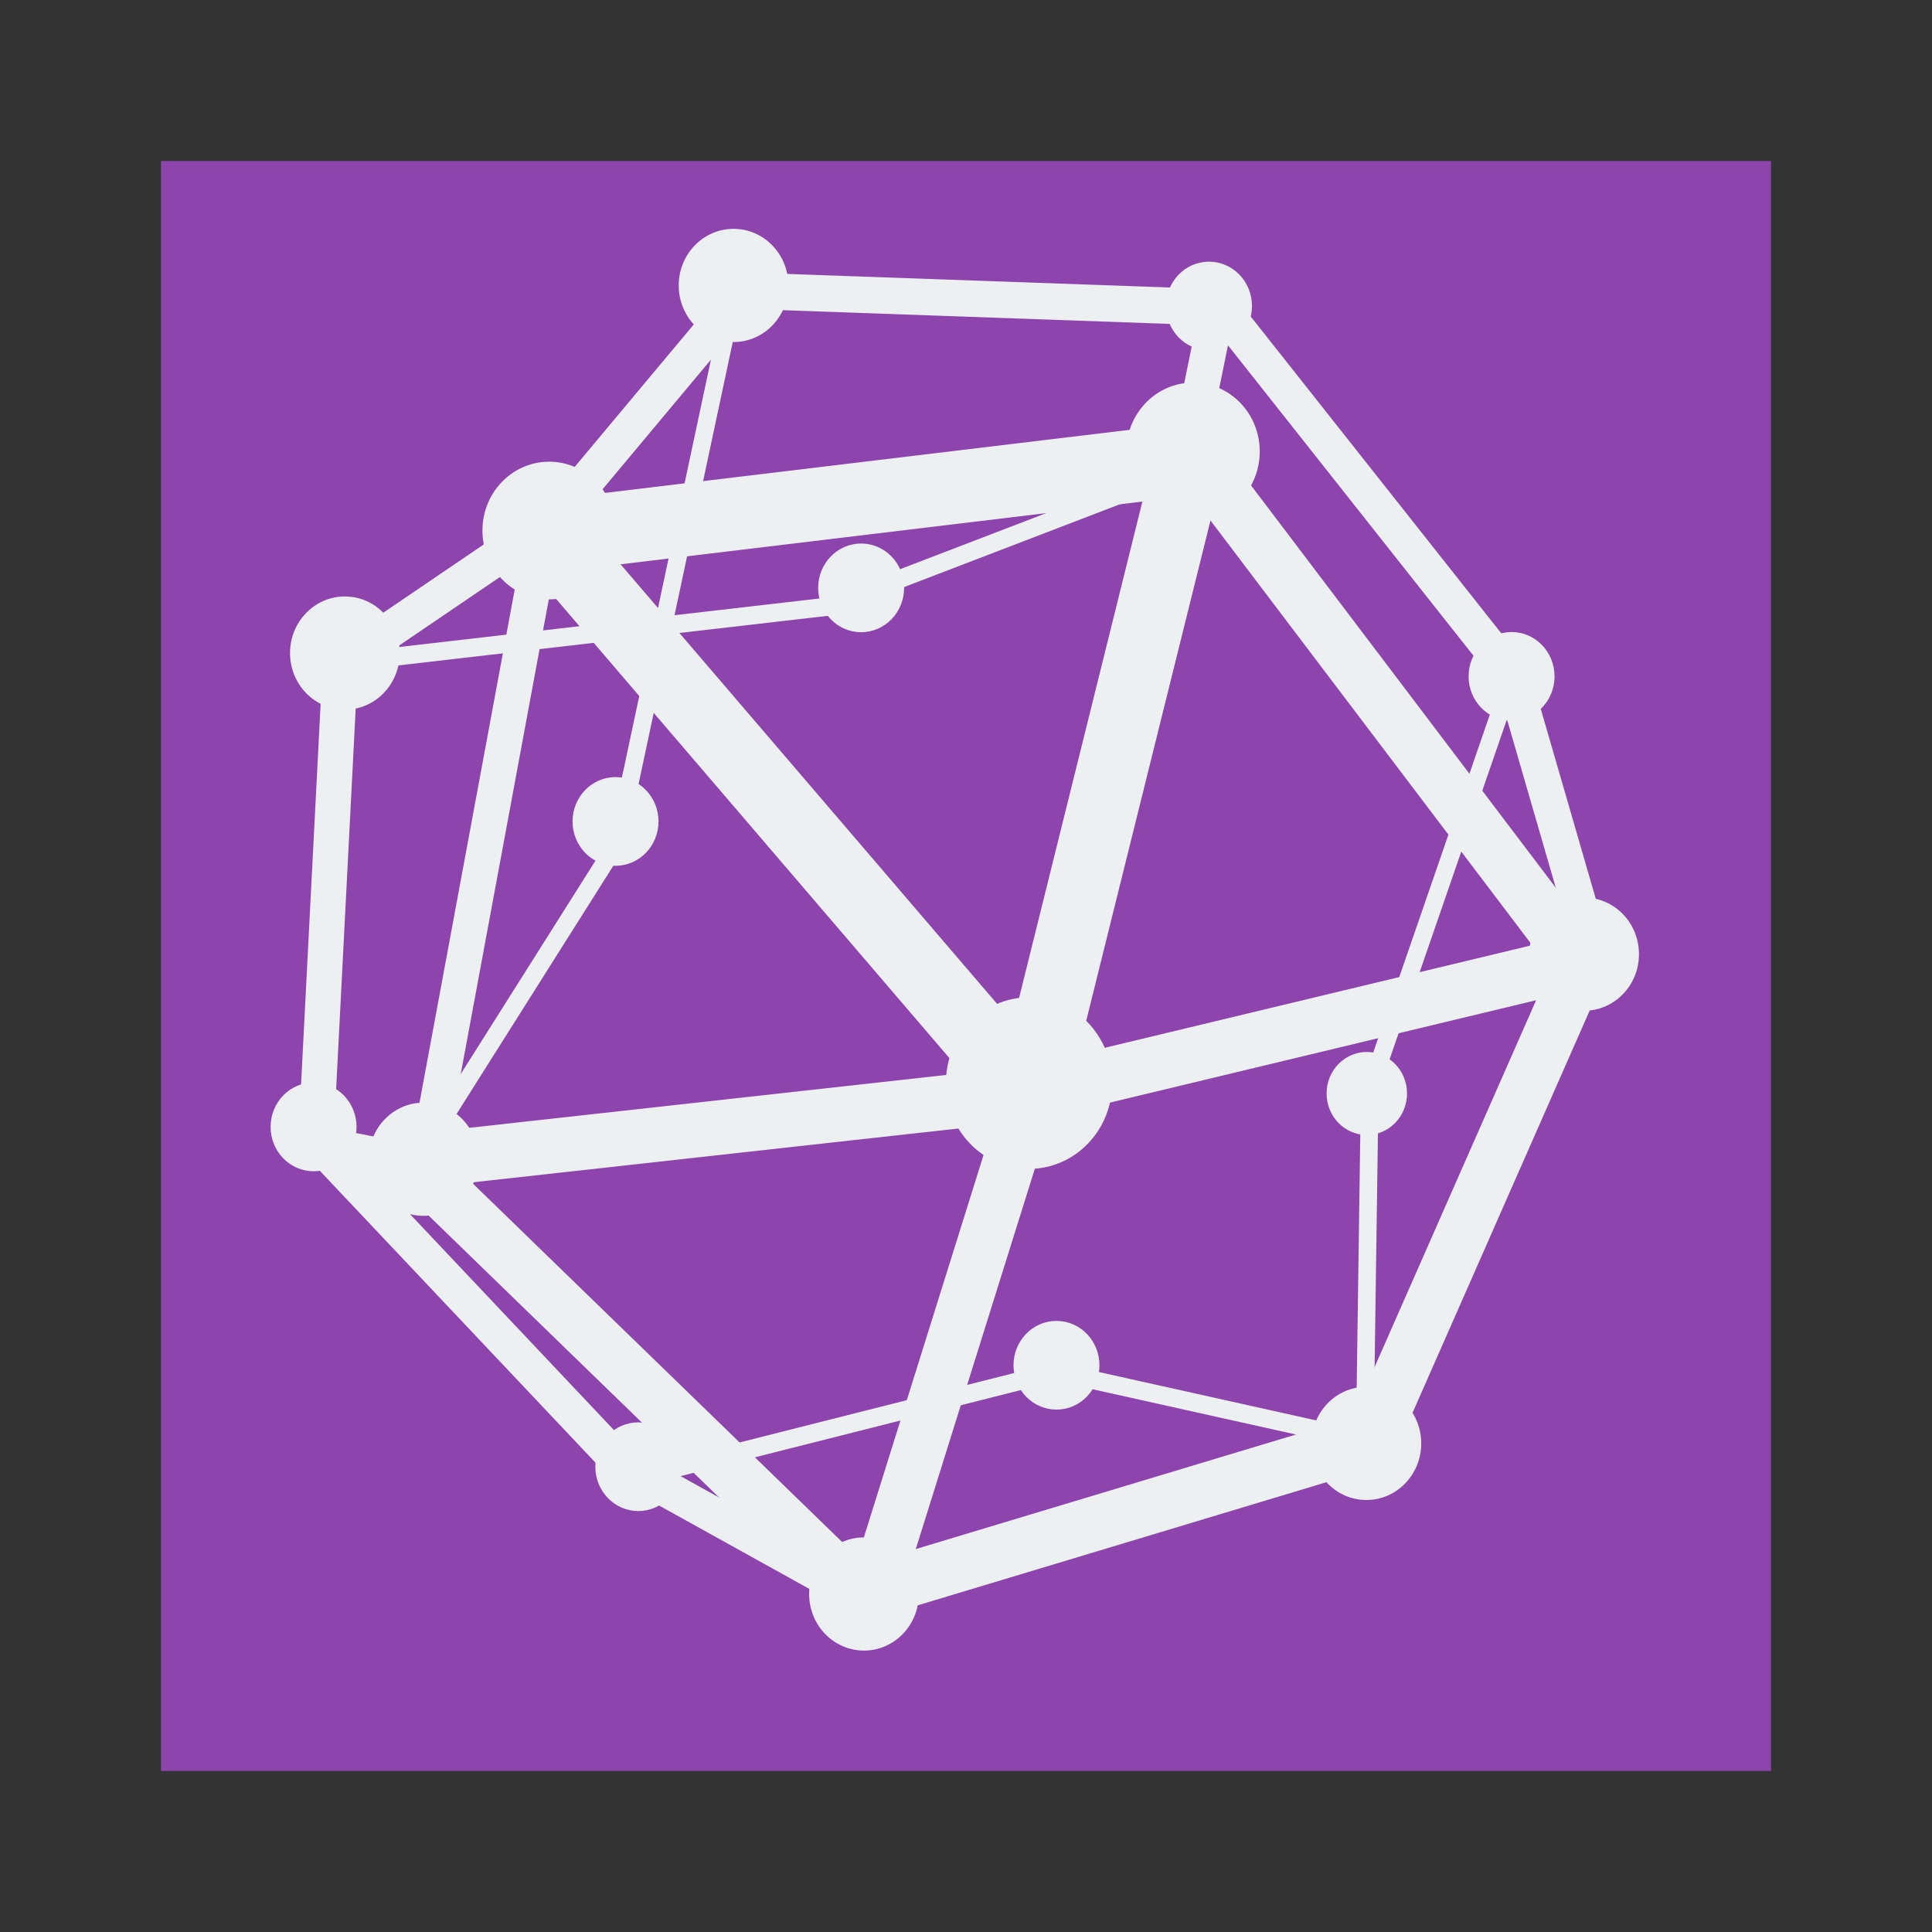 <?xml version="1.0" encoding="UTF-8" standalone="no"?>
<!-- Created with Inkscape (http://www.inkscape.org/) -->

<svg
   xmlns:dc="http://purl.org/dc/elements/1.1/"
   xmlns:cc="http://creativecommons.org/ns#"
   xmlns:rdf="http://www.w3.org/1999/02/22-rdf-syntax-ns#"
   xmlns:svg="http://www.w3.org/2000/svg"
   xmlns="http://www.w3.org/2000/svg"
   xmlns:sodipodi="http://sodipodi.sourceforge.net/DTD/sodipodi-0.dtd"
   xmlns:inkscape="http://www.inkscape.org/namespaces/inkscape"
   width="48px"
   height="48px"
   id="svg7412"
   sodipodi:version="0.32"
   inkscape:version="0.48.4 r9939"
   sodipodi:docname="sage-notebook.svg"
   inkscape:output_extension="org.inkscape.output.svg.inkscape"
   version="1.1">
  <rect width="100%" height="100%" fill="#333333" stroke="none"/>
  <defs
     id="defs7414">
    <inkscape:perspective
       id="perspective10"
       inkscape:persp3d-origin="372.04724 : 350.78739 : 1"
       inkscape:vp_z="744.09448 : 526.18109 : 1"
       inkscape:vp_y="0 : 1000 : 0"
       inkscape:vp_x="0 : 526.18109 : 1"
       sodipodi:type="inkscape:persp3d" />
  </defs>
  <sodipodi:namedview
     id="base"
     pagecolor="#ffffff"
     bordercolor="#666666"
     borderopacity="1.0"
     inkscape:pageopacity="0.0"
     inkscape:pageshadow="2"
     inkscape:zoom="7"
     inkscape:cx="18.870889"
     inkscape:cy="21.096341"
     inkscape:current-layer="layer1"
     showgrid="true"
     inkscape:grid-bbox="true"
     inkscape:document-units="px"
     inkscape:window-width="1440"
     inkscape:window-height="843"
     inkscape:window-x="0"
     inkscape:window-y="27"
     inkscape:window-maximized="1"
     inkscape:showpageshadow="false"
     borderlayer="true">
    <sodipodi:guide
       position="0,48"
       orientation="48,0"
       id="guide4108" />
    <sodipodi:guide
       position="0,0"
       orientation="0,48"
       id="guide4110" />
    <sodipodi:guide
       position="48,0"
       orientation="-48,0"
       id="guide4112" />
    <sodipodi:guide
       position="48,48"
       orientation="0,-48"
       id="guide4114" />
    <sodipodi:guide
       position="4,44"
       orientation="40,0"
       id="guide4116" />
    <sodipodi:guide
       position="4,4"
       orientation="0,40"
       id="guide4118" />
    <sodipodi:guide
       position="44,4"
       orientation="-40,0"
       id="guide4120" />
    <sodipodi:guide
       position="44,44"
       orientation="0,-40"
       id="guide4122" />
    <sodipodi:guide
       position="15,33"
       orientation="18,0"
       id="guide4125" />
    <sodipodi:guide
       position="15,15"
       orientation="0,18"
       id="guide4127" />
    <sodipodi:guide
       position="33,15"
       orientation="-18,0"
       id="guide4129" />
    <sodipodi:guide
       position="33,33"
       orientation="0,-18"
       id="guide4131" />
  </sodipodi:namedview>
  <g
     id="layer1"
     inkscape:label="Layer 1"
     inkscape:groupmode="layer">
    <rect
       style="fill:#8e44ad;fill-opacity:1;stroke:none"
       id="rect4105"
       width="40"
       height="40"
       x="4"
       y="4"
       ry="0" />
    <g
       transform="matrix(0.219,0,0,0.226,-318.559,-502.394)"
       id="g5086"
       style="fill:#ecf0f1;fill-opacity:1;stroke:#ecf0f1;stroke-opacity:1">
      <path
         inkscape:connector-curvature="0"
         id="path5088"
         d="m 1332.255,1792.409 c 0,4.046 -3.28,7.326 -7.326,7.326 -4.046,0 -7.326,-3.28 -7.326,-7.326 0,-4.046 3.28,-7.326 7.326,-7.326 4.046,0 7.326,3.28 7.326,7.326 z"
         style="opacity:0.99;fill:#ecf0f1;fill-opacity:1;stroke:#ecf0f1;stroke-opacity:1"
         transform="matrix(0.967,0,0,0.967,235.699,548.046)" />
      <path
         inkscape:connector-curvature="0"
         id="path5090"
         d="m 1332.255,1792.409 c 0,4.046 -3.28,7.326 -7.326,7.326 -4.046,0 -7.326,-3.28 -7.326,-7.326 0,-4.046 3.28,-7.326 7.326,-7.326 4.046,0 7.326,3.28 7.326,7.326 z"
         style="opacity:0.99;fill:#ecf0f1;fill-opacity:1;stroke:#ecf0f1;stroke-opacity:1"
         transform="matrix(0.967,0,0,0.967,308.746,539.352)" />
      <path
         inkscape:connector-curvature="0"
         id="path5092"
         d="m 1332.255,1792.409 c 0,4.046 -3.28,7.326 -7.326,7.326 -4.046,0 -7.326,-3.28 -7.326,-7.326 0,-4.046 3.28,-7.326 7.326,-7.326 4.046,0 7.326,3.28 7.326,7.326 z"
         style="opacity:0.99;fill:#ecf0f1;fill-opacity:1;stroke:#ecf0f1;stroke-opacity:1"
         transform="matrix(1.205,0,0,1.205,-25.197,182.198)" />
      <path
         inkscape:connector-curvature="0"
         id="path5094"
         d="m 1332.255,1792.409 c 0,4.046 -3.28,7.326 -7.326,7.326 -4.046,0 -7.326,-3.28 -7.326,-7.326 0,-4.046 3.28,-7.326 7.326,-7.326 4.046,0 7.326,3.28 7.326,7.326 z"
         style="opacity:0.99;fill:#ecf0f1;fill-opacity:1;stroke:#ecf0f1;stroke-opacity:1"
         transform="matrix(0.795,0,0,0.795,449.345,925.454)" />
      <path
         inkscape:connector-curvature="0"
         id="path5096"
         d="m 1332.255,1792.409 c 0,4.046 -3.28,7.326 -7.326,7.326 -4.046,0 -7.326,-3.28 -7.326,-7.326 0,-4.046 3.28,-7.326 7.326,-7.326 4.046,0 7.326,3.28 7.326,7.326 z"
         style="opacity:0.99;fill:#ecf0f1;fill-opacity:1;stroke:#ecf0f1;stroke-opacity:1"
         transform="matrix(0.795,0,0,0.795,499.304,973.248)" />
      <path
         inkscape:connector-curvature="0"
         id="path5098"
         d="m 1332.255,1792.409 c 0,4.046 -3.28,7.326 -7.326,7.326 -4.046,0 -7.326,-3.28 -7.326,-7.326 0,-4.046 3.28,-7.326 7.326,-7.326 4.046,0 7.326,3.28 7.326,7.326 z"
         style="opacity:0.99;fill:#ecf0f1;fill-opacity:1;stroke:#ecf0f1;stroke-opacity:1"
         transform="matrix(0.795,0,0,0.795,556.299,956.694)" />
      <path
         inkscape:connector-curvature="0"
         id="path5100"
         d="m 1332.255,1792.409 c 0,4.046 -3.28,7.326 -7.326,7.326 -4.046,0 -7.326,-3.28 -7.326,-7.326 0,-4.046 3.28,-7.326 7.326,-7.326 4.046,0 7.326,3.28 7.326,7.326 z"
         style="opacity:0.99;fill:#ecf0f1;fill-opacity:1;stroke:#ecf0f1;stroke-opacity:1"
         transform="matrix(0.795,0,0,0.795,581.002,902.909)" />
      <path
         inkscape:connector-curvature="0"
         id="path5102"
         d="m 1332.255,1792.409 c 0,4.046 -3.28,7.326 -7.326,7.326 -4.046,0 -7.326,-3.28 -7.326,-7.326 0,-4.046 3.28,-7.326 7.326,-7.326 4.046,0 7.326,3.28 7.326,7.326 z"
         style="opacity:0.99;fill:#ecf0f1;fill-opacity:1;stroke:#ecf0f1;stroke-opacity:1"
         transform="matrix(0.623,0,0,0.623,800.658,1180.666)" />
      <path
         inkscape:connector-curvature="0"
         id="path5104"
         d="m 1332.255,1792.409 c 0,4.046 -3.28,7.326 -7.326,7.326 -4.046,0 -7.326,-3.28 -7.326,-7.326 0,-4.046 3.28,-7.326 7.326,-7.326 4.046,0 7.326,3.28 7.326,7.326 z"
         style="opacity:0.99;fill:#ecf0f1;fill-opacity:1;stroke:#ecf0f1;stroke-opacity:1"
         transform="matrix(0.623,0,0,0.623,766.333,1139.952)" />
      <path
         inkscape:connector-curvature="0"
         id="path5106"
         d="m 1332.255,1792.409 c 0,4.046 -3.28,7.326 -7.326,7.326 -4.046,0 -7.326,-3.28 -7.326,-7.326 0,-4.046 3.28,-7.326 7.326,-7.326 4.046,0 7.326,3.28 7.326,7.326 z"
         style="opacity:0.99;fill:#ecf0f1;fill-opacity:1;stroke:#ecf0f1;stroke-opacity:1"
         transform="matrix(0.623,0,0,0.623,664.75,1230.194)" />
      <path
         inkscape:connector-curvature="0"
         id="path5108"
         d="m 1332.255,1792.409 c 0,4.046 -3.28,7.326 -7.326,7.326 -4.046,0 -7.326,-3.28 -7.326,-7.326 0,-4.046 3.28,-7.326 7.326,-7.326 4.046,0 7.326,3.28 7.326,7.326 z"
         style="opacity:0.99;fill:#ecf0f1;fill-opacity:1;stroke:#ecf0f1;stroke-opacity:1"
         transform="matrix(0.623,0,0,0.623,701.588,1267.55)" />
      <path
         inkscape:connector-curvature="0"
         id="path5110"
         d="m 1332.255,1792.409 c 0,4.046 -3.28,7.326 -7.326,7.326 -4.046,0 -7.326,-3.28 -7.326,-7.326 0,-4.046 3.28,-7.326 7.326,-7.326 4.046,0 7.326,3.28 7.326,7.326 z"
         style="opacity:0.99;fill:#ecf0f1;fill-opacity:1;stroke:#ecf0f1;stroke-opacity:1"
         transform="matrix(0.795,0,0,0.795,440.414,869.81)" />
      <path
         inkscape:connector-curvature="0"
         id="path5112"
         d="m 1332.255,1792.409 c 0,4.046 -3.28,7.326 -7.326,7.326 -4.046,0 -7.326,-3.28 -7.326,-7.326 0,-4.046 3.28,-7.326 7.326,-7.326 4.046,0 7.326,3.28 7.326,7.326 z"
         style="opacity:0.99;fill:#ecf0f1;fill-opacity:1;stroke:#ecf0f1;stroke-opacity:1"
         transform="matrix(0.795,0,0,0.795,484.508,829.396)" />
      <path
         inkscape:connector-curvature="0"
         id="path5114"
         d="m 1332.255,1792.409 c 0,4.046 -3.28,7.326 -7.326,7.326 -4.046,0 -7.326,-3.28 -7.326,-7.326 0,-4.046 3.28,-7.326 7.326,-7.326 4.046,0 7.326,3.28 7.326,7.326 z"
         style="opacity:0.99;fill:#ecf0f1;fill-opacity:1;stroke:#ecf0f1;stroke-opacity:1"
         transform="matrix(0.623,0,0,0.623,699.006,1196.615)" />
      <path
         inkscape:connector-curvature="0"
         id="path5116"
         d="m 1332.255,1792.409 c 0,4.046 -3.28,7.326 -7.326,7.326 -4.046,0 -7.326,-3.28 -7.326,-7.326 0,-4.046 3.28,-7.326 7.326,-7.326 4.046,0 7.326,3.28 7.326,7.326 z"
         style="opacity:0.99;fill:#ecf0f1;fill-opacity:1;stroke:#ecf0f1;stroke-opacity:1"
         transform="matrix(0.623,0,0,0.623,749.03,1256.397)" />
      <path
         inkscape:connector-curvature="0"
         style="fill:#ecf0f1;stroke:#ecf0f1;stroke-width:8;stroke-linecap:butt;stroke-linejoin:miter;stroke-miterlimit:4;stroke-opacity:1;stroke-dasharray:none;fill-opacity:1"
         d="m 1590.006,2271.604 -18.628,72.673"
         id="path5118" />
      <path
         inkscape:connector-curvature="0"
         style="fill:#ecf0f1;stroke:#ecf0f1;stroke-width:8;stroke-linecap:butt;stroke-linejoin:miter;stroke-miterlimit:4;stroke-opacity:1;stroke-dasharray:none;fill-opacity:1"
         d="m 1589.1,2273.522 -72.559,8.454"
         id="path5120" />
      <path
         inkscape:connector-curvature="0"
         style="fill:#ecf0f1;stroke:#ecf0f1;stroke-width:8;stroke-linecap:butt;stroke-linejoin:miter;stroke-miterlimit:4;stroke-opacity:1;stroke-dasharray:none;fill-opacity:1"
         d="m 1571.309,2343.437 -54.698,-61.88"
         id="path5122" />
      <path
         inkscape:connector-curvature="0"
         style="fill:#ecf0f1;stroke:#ecf0f1;stroke-width:6;stroke-linecap:butt;stroke-linejoin:miter;stroke-miterlimit:4;stroke-opacity:1;stroke-dasharray:none;fill-opacity:1"
         d="m 1571.309,2343.857 -18.07,55.944"
         id="path5124" />
      <path
         inkscape:connector-curvature="0"
         style="fill:#ecf0f1;stroke:#ecf0f1;stroke-width:4;stroke-linecap:butt;stroke-linejoin:miter;stroke-miterlimit:4;stroke-opacity:1;stroke-dasharray:none;fill-opacity:1"
         d="m 1516.401,2281.317 21,-24.344"
         id="path5126" />
      <path
         inkscape:connector-curvature="0"
         style="fill:#ecf0f1;stroke:#ecf0f1;stroke-width:4;stroke-linecap:butt;stroke-linejoin:miter;stroke-miterlimit:4;stroke-opacity:1;stroke-dasharray:none;fill-opacity:1"
         d="m 1493.936,2295.468 21.768,-14.331"
         id="path5128" />
      <path
         inkscape:connector-curvature="0"
         style="fill:#ecf0f1;stroke:#ecf0f1;stroke-width:4;stroke-linecap:butt;stroke-linejoin:miter;stroke-miterlimit:4;stroke-opacity:1;stroke-dasharray:none;fill-opacity:1"
         d="m 1503.006,2350.633 13.396,-69.975"
         id="path5130" />
      <path
         inkscape:connector-curvature="0"
         style="fill:#ecf0f1;stroke:#ecf0f1;stroke-width:6;stroke-linecap:butt;stroke-linejoin:miter;stroke-miterlimit:4;stroke-opacity:1;stroke-dasharray:none;fill-opacity:1"
         d="m 1552.192,2398.542 -49.535,-46.59"
         id="path5132" />
      <path
         inkscape:connector-curvature="0"
         style="fill:#ecf0f1;stroke:#ecf0f1;stroke-width:6;stroke-linecap:butt;stroke-linejoin:miter;stroke-miterlimit:4;stroke-opacity:1;stroke-dasharray:none;fill-opacity:1"
         d="m 1610.1,2381.333 -58.117,16.969"
         id="path5134" />
      <path
         inkscape:connector-curvature="0"
         style="fill:#ecf0f1;stroke:#ecf0f1;stroke-width:6;stroke-linecap:butt;stroke-linejoin:miter;stroke-miterlimit:4;stroke-opacity:1;stroke-dasharray:none;fill-opacity:1"
         d="m 1634.239,2328.387 -24.14,53.126"
         id="path5136" />
      <path
         inkscape:connector-curvature="0"
         style="fill:#ecf0f1;stroke:#ecf0f1;stroke-width:6;stroke-linecap:butt;stroke-linejoin:miter;stroke-miterlimit:4;stroke-opacity:1;stroke-dasharray:none;fill-opacity:1"
         d="m 1570.541,2343.437 62.861,-14.631"
         id="path5138" />
      <path
         inkscape:connector-curvature="0"
         style="fill:#ecf0f1;stroke:#ecf0f1;stroke-width:6;stroke-linecap:butt;stroke-linejoin:miter;stroke-miterlimit:4;stroke-opacity:1;stroke-dasharray:none;fill-opacity:1"
         d="m 1590.146,2273.043 43.117,55.164"
         id="path5140" />
      <path
         inkscape:connector-curvature="0"
         style="fill:#ecf0f1;stroke:#ecf0f1;stroke-width:6;stroke-linecap:butt;stroke-linejoin:miter;stroke-miterlimit:4;stroke-opacity:1;stroke-dasharray:none;fill-opacity:1"
         d="m 1501.799,2350.633 66.977,-7.195"
         id="path5142" />
      <path
         inkscape:connector-curvature="0"
         style="fill:#ecf0f1;stroke:#ecf0f1;stroke-width:4;stroke-linecap:butt;stroke-linejoin:miter;stroke-miterlimit:4;stroke-opacity:1;stroke-dasharray:none;fill-opacity:1"
         d="m 1551.404,2398.062 -24.419,-13.132"
         id="path5144" />
      <path
         inkscape:connector-curvature="0"
         style="fill:#ecf0f1;stroke:#ecf0f1;stroke-width:4;stroke-linecap:butt;stroke-linejoin:miter;stroke-miterlimit:4;stroke-opacity:1;stroke-dasharray:none;fill-opacity:1"
         d="m 1489.38,2347.275 36.349,37.296"
         id="path5146" />
      <path
         inkscape:connector-curvature="0"
         style="fill:#ecf0f1;stroke:#ecf0f1;stroke-width:4;stroke-linecap:butt;stroke-linejoin:miter;stroke-miterlimit:4;stroke-opacity:1;stroke-dasharray:none;fill-opacity:1"
         d="m 1493.217,2295.948 -2.721,51.327"
         id="path5148" />
      <path
         inkscape:connector-curvature="0"
         style="fill:#ecf0f1;stroke:#ecf0f1;stroke-width:4;stroke-linecap:butt;stroke-linejoin:miter;stroke-miterlimit:4;stroke-opacity:1;stroke-dasharray:none;fill-opacity:1"
         d="m 1537.38,2254.874 54.07,1.859"
         id="path5150" />
      <path
         inkscape:connector-curvature="0"
         style="fill:#ecf0f1;stroke:#ecf0f1;stroke-width:4;stroke-linecap:butt;stroke-linejoin:miter;stroke-miterlimit:4;stroke-opacity:1;stroke-dasharray:none;fill-opacity:1"
         d="m 1627.172,2298.526 -34.256,-41.973"
         id="path5152" />
      <path
         inkscape:connector-curvature="0"
         style="fill:#ecf0f1;stroke:#ecf0f1;stroke-width:4;stroke-linecap:butt;stroke-linejoin:miter;stroke-miterlimit:4;stroke-opacity:1;stroke-dasharray:none;fill-opacity:1"
         d="m 1635.474,2328.207 -9,-30.101"
         id="path5154" />
      <path
         inkscape:connector-curvature="0"
         style="fill:#ecf0f1;stroke:#ecf0f1;stroke-width:4;stroke-linecap:butt;stroke-linejoin:miter;stroke-miterlimit:4;stroke-opacity:1;stroke-dasharray:none;fill-opacity:1"
         d="m 1589.497,2272.263 3.209,-15.29"
         id="path5156" />
      <path
         inkscape:connector-curvature="0"
         style="fill:#ecf0f1;stroke:#ecf0f1;stroke-width:4;stroke-linecap:butt;stroke-linejoin:miter;stroke-miterlimit:4;stroke-opacity:1;stroke-dasharray:none;fill-opacity:1"
         d="m 1503.682,2351.231 -14.163,-2.698"
         id="path5158" />
      <path
         inkscape:connector-curvature="0"
         style="fill:#ecf0f1;stroke:#ecf0f1;stroke-width:2;stroke-linecap:butt;stroke-linejoin:miter;stroke-miterlimit:4;stroke-opacity:1;stroke-dasharray:none;fill-opacity:1"
         d="m 1526.985,2385.408 46.745,-11.453"
         id="path5160" />
      <path
         inkscape:connector-curvature="0"
         style="fill:#ecf0f1;stroke:#ecf0f1;stroke-width:2;stroke-linecap:butt;stroke-linejoin:miter;stroke-miterlimit:4;stroke-opacity:1;stroke-dasharray:none;fill-opacity:1"
         d="m 1574.916,2373.896 33.628,7.255"
         id="path5162" />
      <path
         inkscape:connector-curvature="0"
         style="fill:#ecf0f1;stroke:#ecf0f1;stroke-width:2;stroke-linecap:butt;stroke-linejoin:miter;stroke-miterlimit:4;stroke-opacity:1;stroke-dasharray:none;fill-opacity:1"
         d="m 1492.512,2295.941 61.203,-6.848"
         id="path5164" />
      <path
         inkscape:connector-curvature="0"
         style="fill:#ecf0f1;stroke:#ecf0f1;stroke-width:2;stroke-linecap:butt;stroke-linejoin:miter;stroke-miterlimit:4;stroke-opacity:1;stroke-dasharray:none;fill-opacity:1"
         d="m 1553.715,2287.739 36.424,-13.545"
         id="path5166" />
      <path
         inkscape:connector-curvature="0"
         id="path5168"
         d="m 1332.255,1792.409 c 0,4.046 -3.28,7.326 -7.326,7.326 -4.046,0 -7.326,-3.28 -7.326,-7.326 0,-4.046 3.28,-7.326 7.326,-7.326 4.046,0 7.326,3.28 7.326,7.326 z"
         style="opacity:0.99;fill:#ecf0f1;fill-opacity:1;stroke:#ecf0f1;stroke-opacity:1"
         transform="matrix(0.623,0,0,0.623,726.869,1170.937)" />
      <path
         inkscape:connector-curvature="0"
         id="path5170"
         d="m 1332.255,1792.409 c 0,4.046 -3.28,7.326 -7.326,7.326 -4.046,0 -7.326,-3.28 -7.326,-7.326 0,-4.046 3.28,-7.326 7.326,-7.326 4.046,0 7.326,3.28 7.326,7.326 z"
         style="opacity:0.99;fill:#ecf0f1;fill-opacity:1;stroke:#ecf0f1;stroke-opacity:1"
         transform="matrix(0.583,0,0,0.583,837.233,1298.215)" />
      <path
         inkscape:connector-curvature="0"
         style="fill:#ecf0f1;stroke:#ecf0f1;stroke-width:2;stroke-linecap:butt;stroke-linejoin:miter;stroke-miterlimit:4;stroke-opacity:1;stroke-dasharray:none;fill-opacity:1"
         d="m 1609.658,2343.739 16.404,-46.064"
         id="path5172" />
      <path
         inkscape:connector-curvature="0"
         style="fill:#ecf0f1;stroke:#ecf0f1;stroke-width:2;stroke-linecap:butt;stroke-linejoin:miter;stroke-miterlimit:4;stroke-opacity:1;stroke-dasharray:none;fill-opacity:1"
         d="m 1609.43,2381.481 0.57,-38.77"
         id="path5174" />
      <path
         inkscape:connector-curvature="0"
         id="path5176"
         d="m 1502.192,2350.072 23.434,-35.957"
         style="fill:#ecf0f1;stroke:#ecf0f1;stroke-width:2;stroke-linecap:butt;stroke-linejoin:miter;stroke-miterlimit:4;stroke-opacity:1;stroke-dasharray:none;fill-opacity:1" />
      <path
         inkscape:connector-curvature="0"
         id="path5178"
         d="M 1537.857,2255.365 1524.94,2314.115"
         style="fill:#ecf0f1;stroke:#ecf0f1;stroke-width:2;stroke-linecap:butt;stroke-linejoin:miter;stroke-miterlimit:4;stroke-opacity:1;stroke-dasharray:none;fill-opacity:1" />
    </g>
  </g>
</svg>
